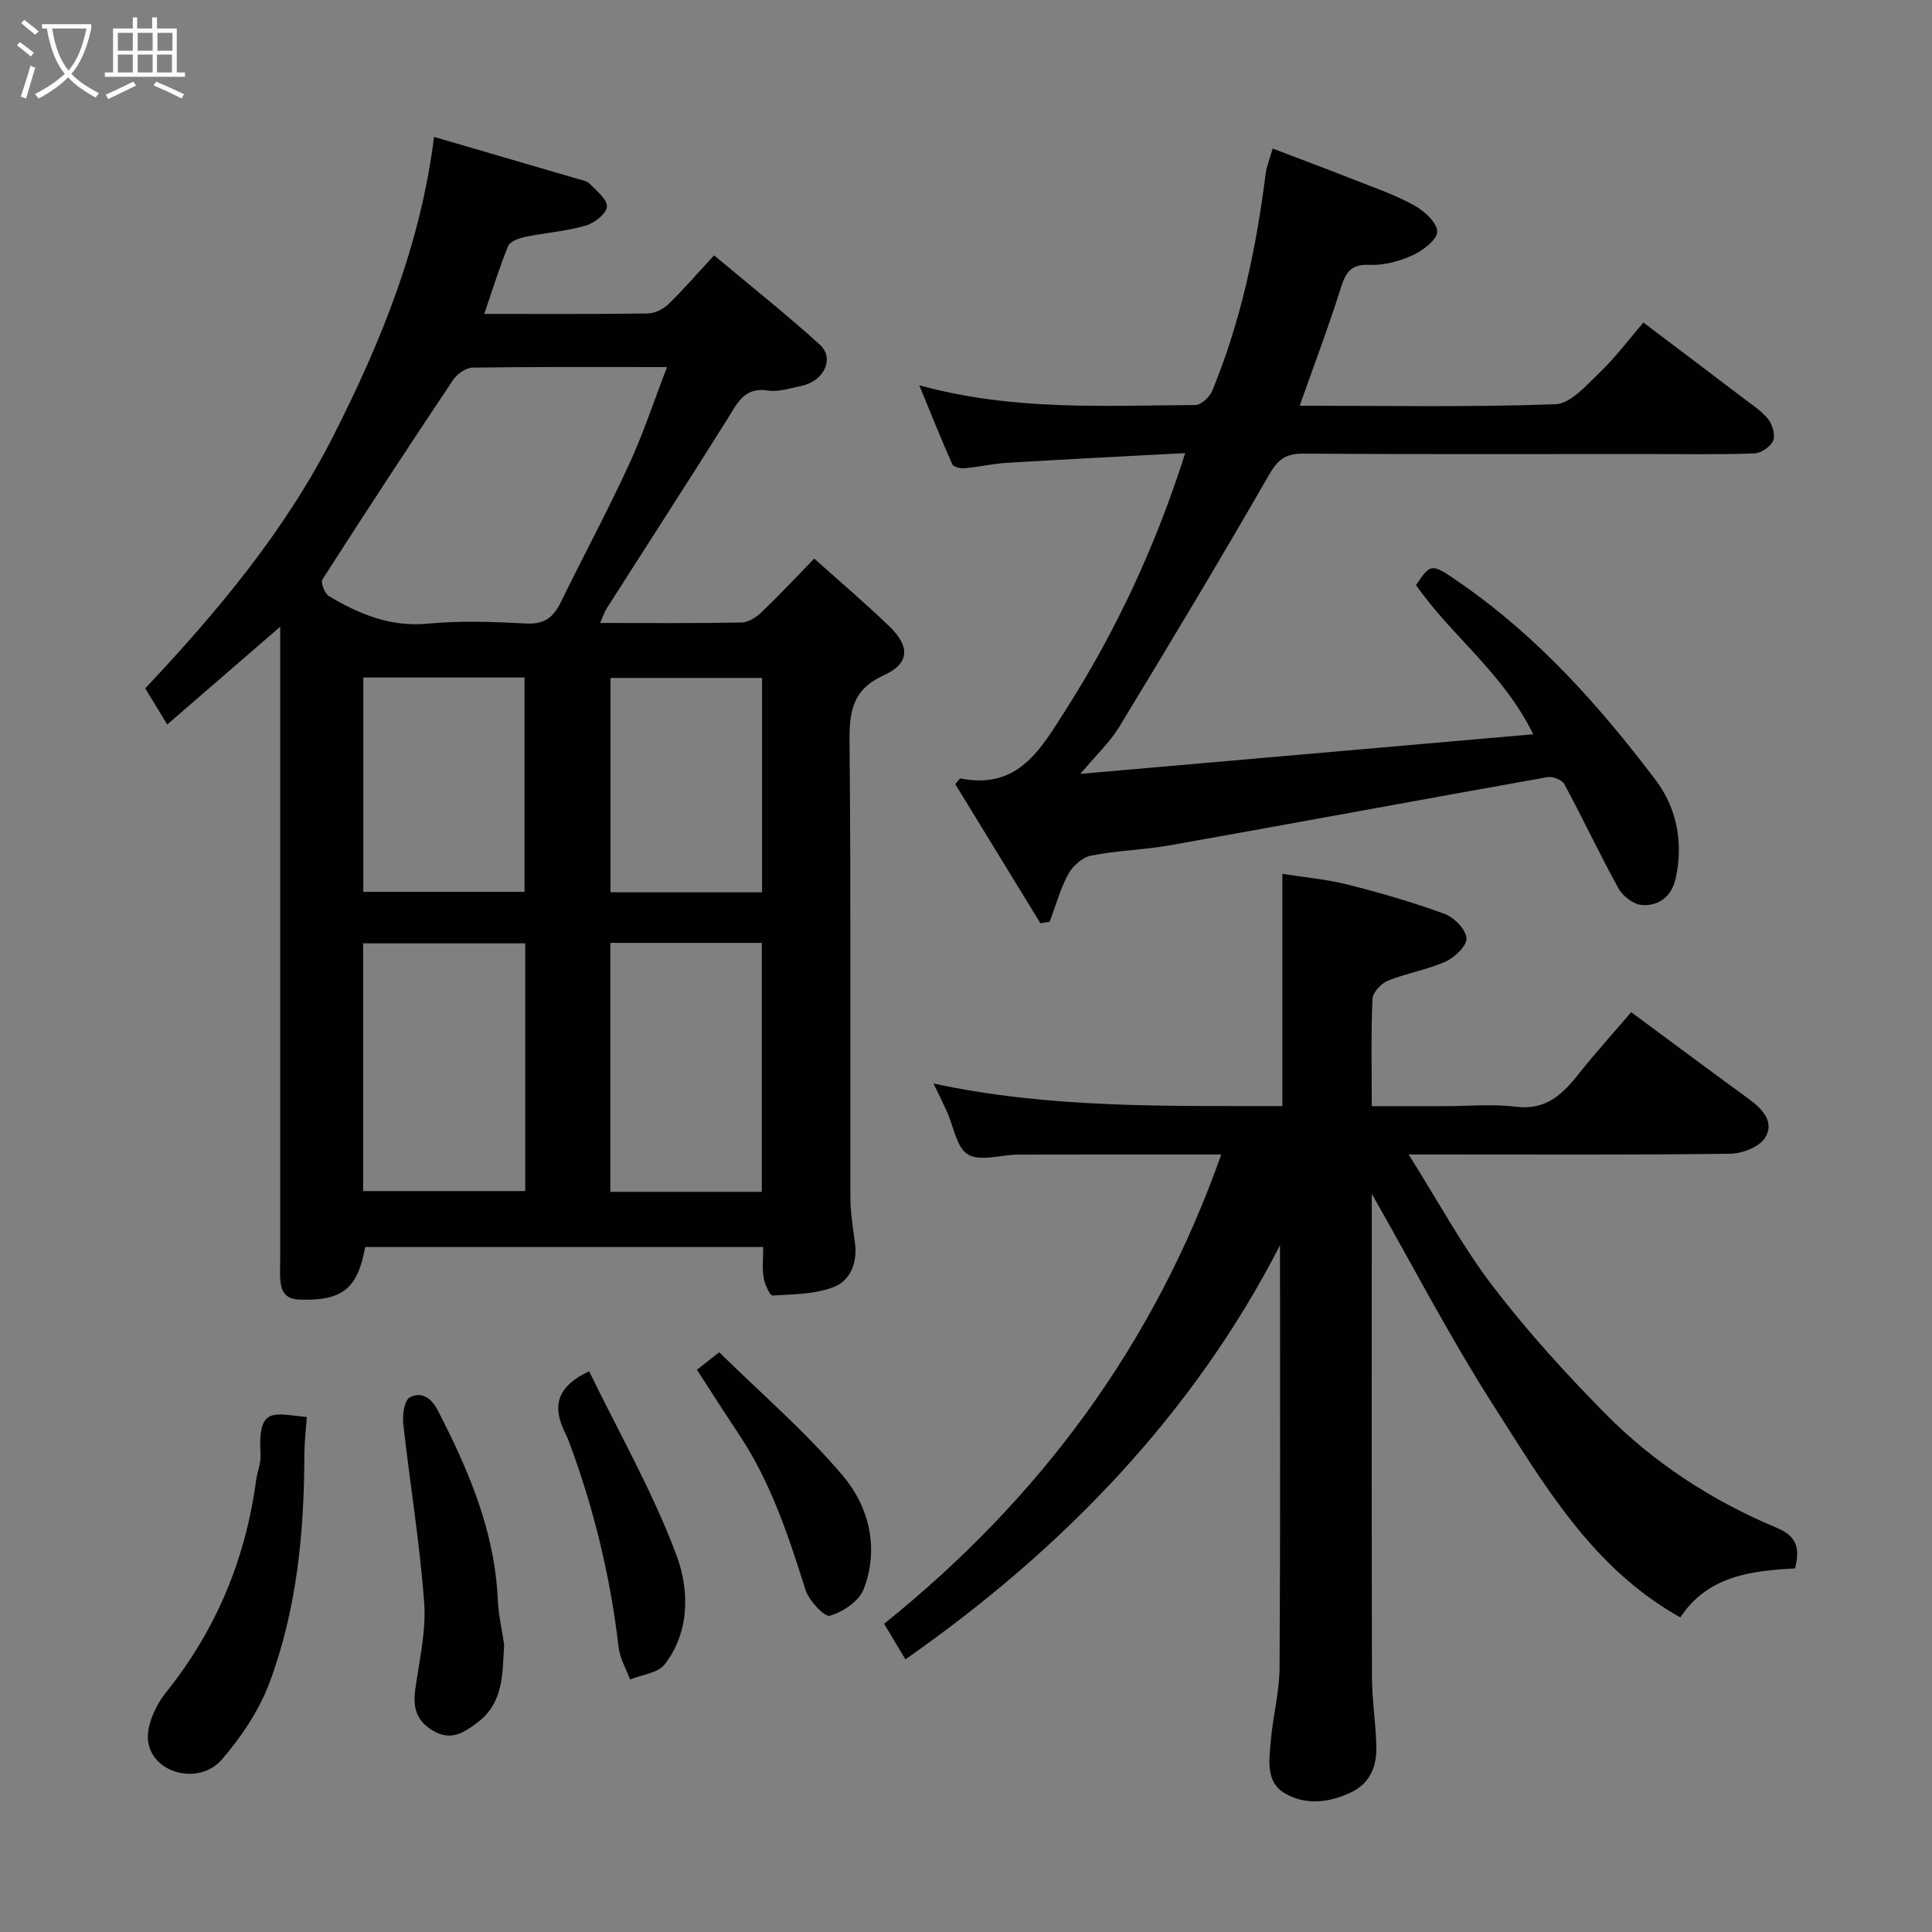 <svg enable-background="new 0 0 400 400" viewBox="0 0 400 400" xmlns="http://www.w3.org/2000/svg"><rect x="0" y="0" width="400" height="400" fill="#808080" stroke="none"/><path d="m6.4 11.7c-1-.8-1.9-1.6-2.9-2.3l.6-.7c.9.7 1.9 1.4 2.9 2.2zm-2.1 8.3c.7-2.1 1.4-4.2 2-6.4.2.1.6.3 1 .4-.7 2.3-1.3 4.4-1.9 6.4zm3-12.8c-1.1-.9-2.1-1.7-2.9-2.4l.6-.7c1 .8 2 1.5 3 2.4zm1.4-1.3v-.9h10.2v.9c-.9 4.2-2.3 7.3-4.1 9.4 1.3 1.4 3.2 2.7 5.7 4-.2.2-.4.5-.7.9-2.5-1.4-4.4-2.7-5.7-4.2-1.4 1.5-3.5 3-6.1 4.4 0 0 0 0-.1-.1-.3-.4-.5-.7-.7-.8 2.7-1.4 4.7-2.8 6.2-4.2-1.8-2.2-3-5.3-3.7-9.4zm9.2 0h-7.1c.6 3.8 1.7 6.7 3.4 8.7 1.7-2 2.9-4.8 3.7-8.7z" fill="#fbfcfa"/><path d="m31.6 3.6h.9v2.3h4.1v9.1h1.7v.9h-16.6v-.9h1.7v-9.1h4.1v-2.3h.9v2.3h3.1v-2.3zm-4 13.3.6.8c-1.9.9-3.8 1.9-5.8 2.8-.2-.3-.3-.6-.5-.9 2-.9 3.9-1.8 5.7-2.7zm-3.2-10.1v3.7h3.1v-3.7zm0 4.5v3.7h3.1v-3.7zm4.1-4.5v3.7h3.1v-3.7zm0 4.5v3.7h3.1v-3.7zm9.1 9.1c-2.1-1.1-4.1-2-5.8-2.7l.5-.8c2.2.9 4.1 1.8 5.8 2.6zm-1.9-13.6h-3.1v3.7h3.1zm-3.2 4.5v3.7h3.1v-3.7z" fill="#fbfcfa"/><g fill="#010101"><path d="m158.01 258.18c-27.89 0-55.16 0-82.4 0-1.55 8.72-4.86 11.19-13.56 10.89-2.85-.1-3.75-1.5-4-3.84-.14-1.32-.04-2.66-.04-4 0-41.65 0-83.3 0-124.96 0-1.81 0-3.62 0-6.51-8.15 7.05-15.65 13.54-23.39 20.24-1.57-2.58-2.96-4.88-4.55-7.48 15.07-16.03 29.08-32.73 39.11-52.59 9.81-19.42 17.9-39.28 20.68-61.59 10.6 3.1 20.09 5.86 29.58 8.65.93.27 2.06.45 2.68 1.08 1.42 1.46 3.71 3.32 3.53 4.76-.18 1.5-2.64 3.39-4.45 3.9-4.05 1.15-8.33 1.46-12.48 2.32-1.28.27-3.12.92-3.51 1.88-1.84 4.49-3.27 9.15-4.95 14.06 11.59 0 22.75.07 33.9-.09 1.43-.02 3.15-.89 4.21-1.91 3.1-3 5.92-6.28 9.48-10.12 7.68 6.43 14.97 12.22 21.86 18.46 3.2 2.9.85 7.66-3.92 8.6-2.24.44-4.61 1.27-6.76.93-4.97-.78-6.37 2.61-8.41 5.87-8.22 13.12-16.65 26.11-24.97 39.17-.5.79-.79 1.71-1.4 3.08 10.13 0 19.74.09 29.34-.1 1.4-.03 3.03-1.11 4.12-2.16 3.6-3.45 7.01-7.11 10.87-11.07 5.36 4.81 10.62 9.26 15.56 14.04 4.31 4.17 4.2 7.68-1.12 10.09-6.47 2.94-7.19 7.42-7.13 13.7.3 31.49.11 62.98.18 94.47.01 3.09.51 6.2.93 9.28.57 4.08-.86 7.84-4.33 9.21-3.88 1.53-8.42 1.53-12.69 1.78-.58.03-1.64-2.28-1.86-3.62-.35-1.91-.11-3.94-.11-6.42zm-19.91-182.18c-13.96 0-27.11-.08-40.25.11-1.39.02-3.22 1.32-4.05 2.56-9.14 13.67-18.16 27.43-27.03 41.27-.42.65.46 2.97 1.34 3.49 6.26 3.72 12.72 6.42 20.44 5.69 6.76-.64 13.65-.39 20.45-.03 3.74.2 5.6-1.33 7.11-4.41 4.64-9.5 9.65-18.81 14.07-28.4 2.98-6.43 5.19-13.21 7.92-20.28zm-62.92 170.6h33.56c0-17.32 0-34.23 0-51.29-11.3 0-22.34 0-33.56 0zm51.19-51.39v51.55h31.35c0-17.28 0-34.31 0-51.55-10.54 0-20.8 0-31.35 0zm-51.15-10.56h33.38c0-15.06 0-29.77 0-44.38-11.32 0-22.24 0-33.38 0zm82.56-44.29c-10.78 0-21.15 0-31.38 0v44.38h31.38c0-14.86 0-29.44 0-44.38z"/><path d="m193.27 224.33c23.97 5.16 48.02 4.64 72.23 4.67 0-15.97 0-31.64 0-48.08 4.44.71 9.08 1.11 13.55 2.23 6.77 1.71 13.51 3.67 20.06 6.07 1.96.72 4.34 3.16 4.51 5 .14 1.52-2.39 3.99-4.28 4.84-3.81 1.72-8.08 2.4-11.98 3.98-1.39.56-3.14 2.42-3.2 3.76-.32 7.14-.15 14.3-.15 22.22h14.95c5 0 10.06-.48 14.98.12 6.29.76 9.69-2.72 13.08-7 3.35-4.23 6.99-8.24 10.7-12.58 8.36 6.18 16.33 12.13 24.37 17.98 2.86 2.08 5.36 4.82 3.35 8.03-1.2 1.91-4.74 3.27-7.25 3.3-19.83.26-39.66.15-59.48.15-1.78 0-3.57 0-7.07 0 6.2 9.84 11.14 19.04 17.4 27.24 7.09 9.28 15.01 17.99 23.21 26.32 10.18 10.33 22.28 18.18 35.68 23.77 4.23 1.76 4.7 4.37 3.72 8.38-9.13.45-18.16 1.6-23.75 10.14-18.28-10.21-28.2-27.49-38.74-43.96-9.01-14.09-16.74-29.01-25.15-43.75v5.05c0 31.66-.04 63.32.04 94.98.01 4.77.79 9.53.91 14.3.1 4.15-1.2 7.71-5.37 9.66-4.54 2.13-9.31 2.62-13.57.14-4.06-2.36-3.23-6.97-2.91-10.88.41-5.05 1.78-10.07 1.81-15.1.18-29.41.09-58.83.09-87.48-17.85 34.75-44.78 62.82-77.55 85.72-1.37-2.28-2.81-4.68-4.42-7.36 32.25-25.9 55.89-57.78 69.81-97.16-14.45 0-28.28-.02-42.1.02-3.51.01-7.77 1.49-10.33-.02-2.41-1.42-2.99-5.9-4.42-9.01-.87-1.9-1.79-3.74-2.73-5.69z"/><path d="m215.4 191.14c-5.92-9.67-11.84-19.34-17.63-28.8.7-.77.94-1.2 1.09-1.17 11.96 2.36 16.57-6 21.83-14.26 10.46-16.45 18.6-33.91 24.7-53.1-12.37.66-24.64 1.27-36.91 2.01-2.93.18-5.82.86-8.75 1.12-.85.08-2.3-.24-2.55-.79-2.28-5.1-4.35-10.3-6.86-16.38 19.57 5.36 38.39 4.18 57.13 4.09 1.21-.01 2.99-1.64 3.52-2.93 5.96-14.41 9.11-29.53 11.07-44.94.2-1.59.85-3.12 1.45-5.24 5.84 2.23 11.56 4.36 17.23 6.6 4.09 1.61 8.29 3.06 12.11 5.19 2.07 1.15 4.72 3.56 4.73 5.41 0 1.68-2.96 3.93-5.09 4.9-2.74 1.25-5.98 2.12-8.96 1.99-3.9-.17-4.91 1.61-5.93 4.83-2.54 8.06-5.54 15.98-8.49 24.33 18 0 35.49.33 52.95-.31 3.16-.12 6.44-3.96 9.18-6.58 3.2-3.06 5.87-6.66 9.03-10.33 7.08 5.35 13.83 10.43 20.55 15.55 1.83 1.39 3.84 2.67 5.25 4.42.91 1.13 1.55 3.3 1.06 4.48-.52 1.25-2.51 2.6-3.9 2.65-7.49.26-14.99.12-22.49.12-23.66 0-47.31.08-70.97-.08-3.66-.02-5.24 1.3-7.06 4.47-10.07 17.53-20.49 34.85-30.98 52.13-1.93 3.18-4.77 5.81-8.04 9.7 31.56-2.76 62.1-5.43 93.77-8.2-6.32-12.84-17.06-20.47-24.26-30.89 3.13-4.63 3.12-4.62 9.47-.2 15.88 11.05 28.59 25.31 40.14 40.58 4.37 5.78 5.77 12.95 4.15 20.32-.81 3.71-3.43 5.81-7.02 5.54-1.71-.13-3.92-1.8-4.8-3.39-3.93-7.11-7.39-14.48-11.24-21.64-.47-.88-2.39-1.64-3.45-1.45-26 4.63-51.97 9.45-77.97 14.08-5.47.98-11.1 1.1-16.55 2.17-1.79.35-3.81 2.15-4.73 3.83-1.68 3.08-2.61 6.56-3.85 9.87-.64.11-1.28.2-1.93.3z"/><path d="m63.52 293.38c-.19 2.75-.49 5.19-.5 7.62-.03 16.15-1.54 32.15-7.2 47.33-2.16 5.78-5.85 11.29-9.92 15.99-4.56 5.25-14.03 3.04-15.19-3.51-.57-3.2 1.43-7.64 3.65-10.4 10.39-12.95 16.46-27.56 18.66-43.91.24-1.77 1.02-3.55.92-5.28-.59-10.21 2.62-8.49 9.58-7.84z"/><path d="m104.38 340.48c-.38 5.97-.04 12.02-5.53 16.15-2.74 2.06-5.44 3.91-9.17 1.71-3.48-2.04-4.22-4.82-3.71-8.54.83-5.99 2.29-12.09 1.85-18.02-.91-12.37-2.96-24.66-4.33-37.01-.2-1.82.23-4.86 1.35-5.45 2.29-1.21 4.36-.11 5.81 2.71 6.38 12.38 11.79 25 12.41 39.2.14 3.11.86 6.18 1.32 9.25z"/><path d="m121.97 283.9c6.14 12.64 13.21 25.01 18.12 38.19 2.6 6.99 2.8 15.69-2.47 22.5-1.4 1.81-4.74 2.13-7.18 3.14-.81-2.22-2.09-4.38-2.36-6.66-1.7-14.62-5.13-28.8-10.28-42.58-.23-.61-.49-1.21-.78-1.79-2.5-5.07-2.26-9.39 4.95-12.8z"/><path d="m144.29 283.59c1.4-1.1 2.93-2.31 4.61-3.62 8.61 8.47 17.86 16.4 25.62 25.59 5.43 6.44 7.54 15.02 4.3 23.45-.95 2.48-4.3 4.73-7 5.51-1.13.33-4.36-3.17-5.07-5.41-3.52-11.18-7.17-22.25-13.74-32.11-2.89-4.33-5.68-8.72-8.72-13.41z"/></g></svg>